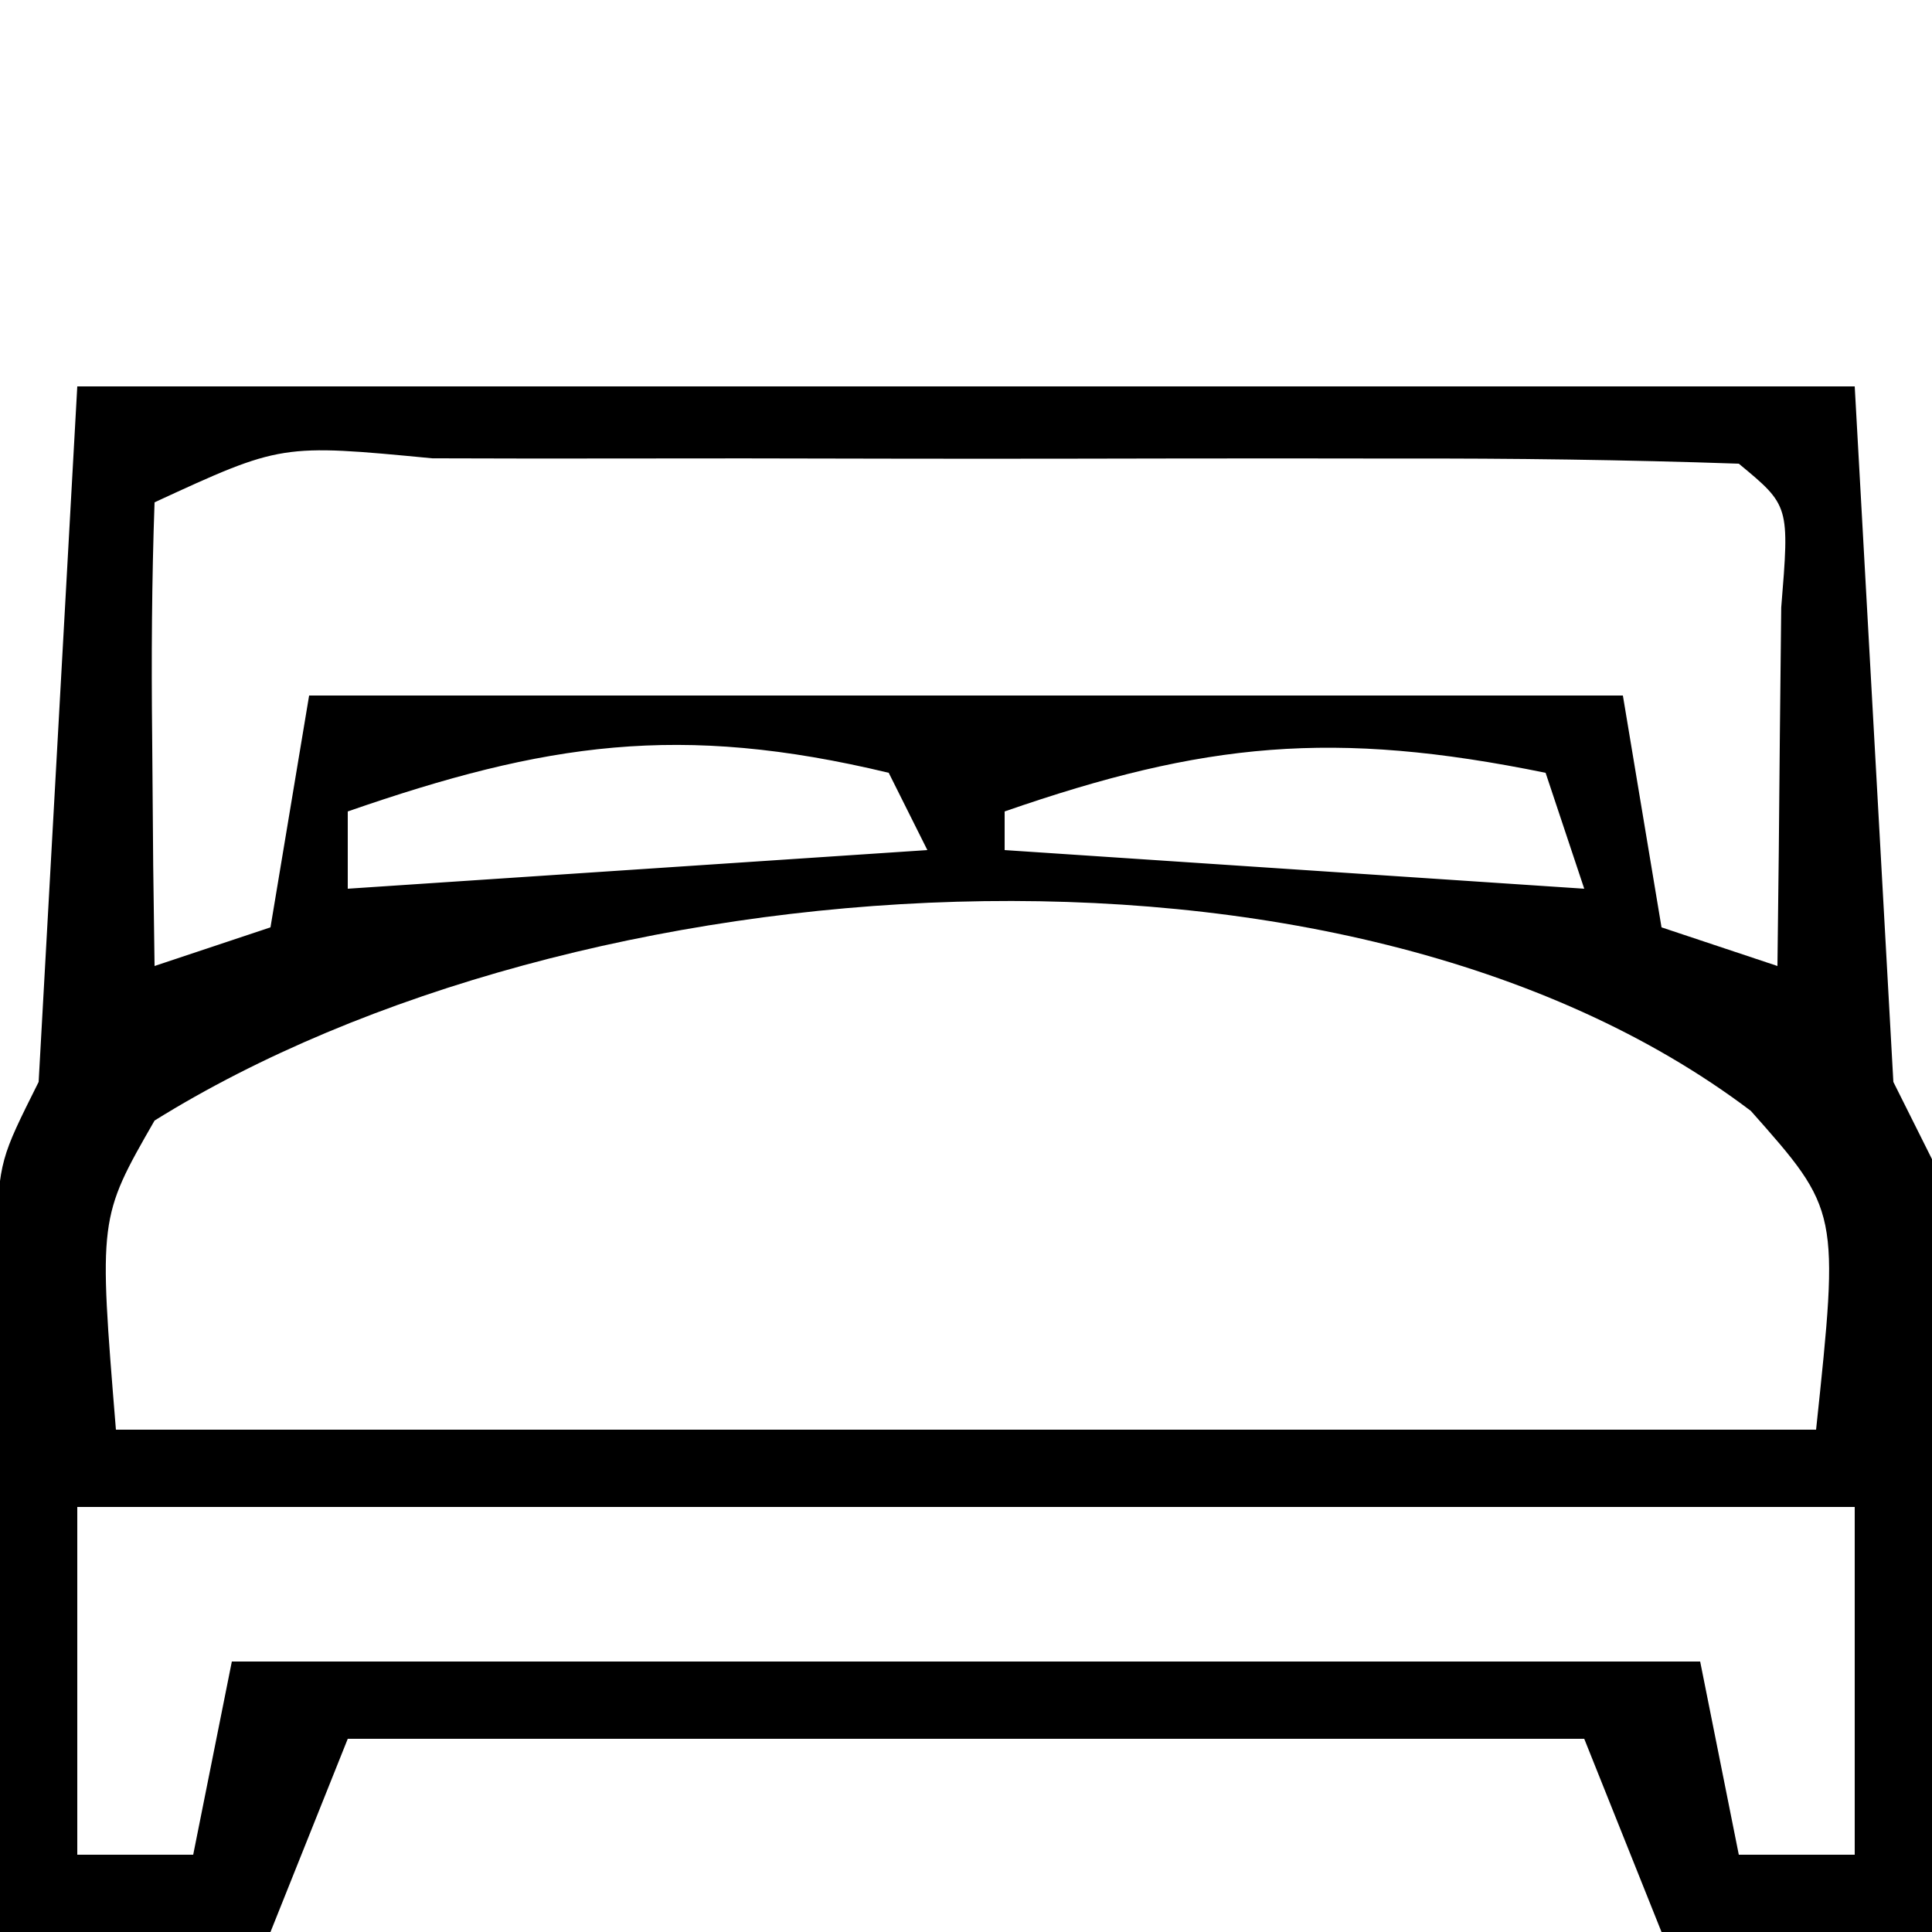 <?xml version="1.0" encoding="UTF-8"?>
<svg version="1.1" xmlns="http://www.w3.org/2000/svg" width="50" height="50">
<path d="M0 0 C15.18 0 30.36 0 46 0 C46.495 8.91 46.495 8.91 47 18 C47.495 18.99 47.495 18.99 48 20 C48.084 21.521 48.107 23.047 48.098 24.57 C48.094 25.466 48.091 26.362 48.088 27.285 C48.075 28.691 48.075 28.691 48.062 30.125 C48.058 31.07 48.053 32.015 48.049 32.988 C48.037 35.326 48.021 37.663 48 40 C45.69 40 43.38 40 41 40 C40.34 38.35 39.68 36.7 39 35 C28.44 35 17.88 35 7 35 C6.01 37.475 6.01 37.475 5 40 C2.69 40 0.38 40 -2 40 C-2.029 36.708 -2.047 33.417 -2.062 30.125 C-2.075 28.719 -2.075 28.719 -2.088 27.285 C-2.091 26.389 -2.094 25.493 -2.098 24.57 C-2.103 23.743 -2.108 22.915 -2.114 22.063 C-2 20 -2 20 -1 18 C-0.505 9.09 -0.505 9.09 0 0 Z M2 3 C1.928 5.02 1.916 7.042 1.938 9.062 C1.947 10.167 1.956 11.272 1.965 12.41 C1.976 13.265 1.988 14.119 2 15 C2.99 14.67 3.98 14.34 5 14 C5.33 12.02 5.66 10.04 6 8 C17.22 8 28.44 8 40 8 C40.495 10.97 40.495 10.97 41 14 C41.99 14.33 42.98 14.66 44 15 C44.027 13.021 44.046 11.042 44.062 9.062 C44.074 7.96 44.086 6.858 44.098 5.723 C44.313 3.086 44.313 3.086 43 2 C40.055 1.899 37.133 1.86 34.188 1.867 C33.303 1.866 32.419 1.865 31.509 1.864 C29.636 1.864 27.763 1.865 25.89 1.87 C23.012 1.875 20.135 1.87 17.258 1.863 C15.443 1.864 13.628 1.865 11.812 1.867 C10.513 1.864 10.513 1.864 9.186 1.861 C5.28 1.487 5.28 1.487 2 3 Z M7 11 C7 11.66 7 12.32 7 13 C11.95 12.67 16.9 12.34 22 12 C21.67 11.34 21.34 10.68 21 10 C15.587 8.701 12.109 9.228 7 11 Z M24 11 C24 11.33 24 11.66 24 12 C28.95 12.33 33.9 12.66 39 13 C38.67 12.01 38.34 11.02 38 10 C32.511 8.88 29.166 9.208 24 11 Z M2 19 C0.553 21.522 0.553 21.522 1 27 C15.52 27 30.04 27 45 27 C45.6 21.331 45.6 21.331 43.312 18.75 C32.725 10.738 12.85 12.244 2 19 Z M0 29 C0 31.97 0 34.94 0 38 C0.99 38 1.98 38 3 38 C3.33 36.35 3.66 34.7 4 33 C16.54 33 29.08 33 42 33 C42.495 35.475 42.495 35.475 43 38 C43.99 38 44.98 38 46 38 C46 35.03 46 32.06 46 29 C30.82 29 15.64 29 0 29 Z " fill="#000000" transform="translate(2,10)"/>
</svg>
